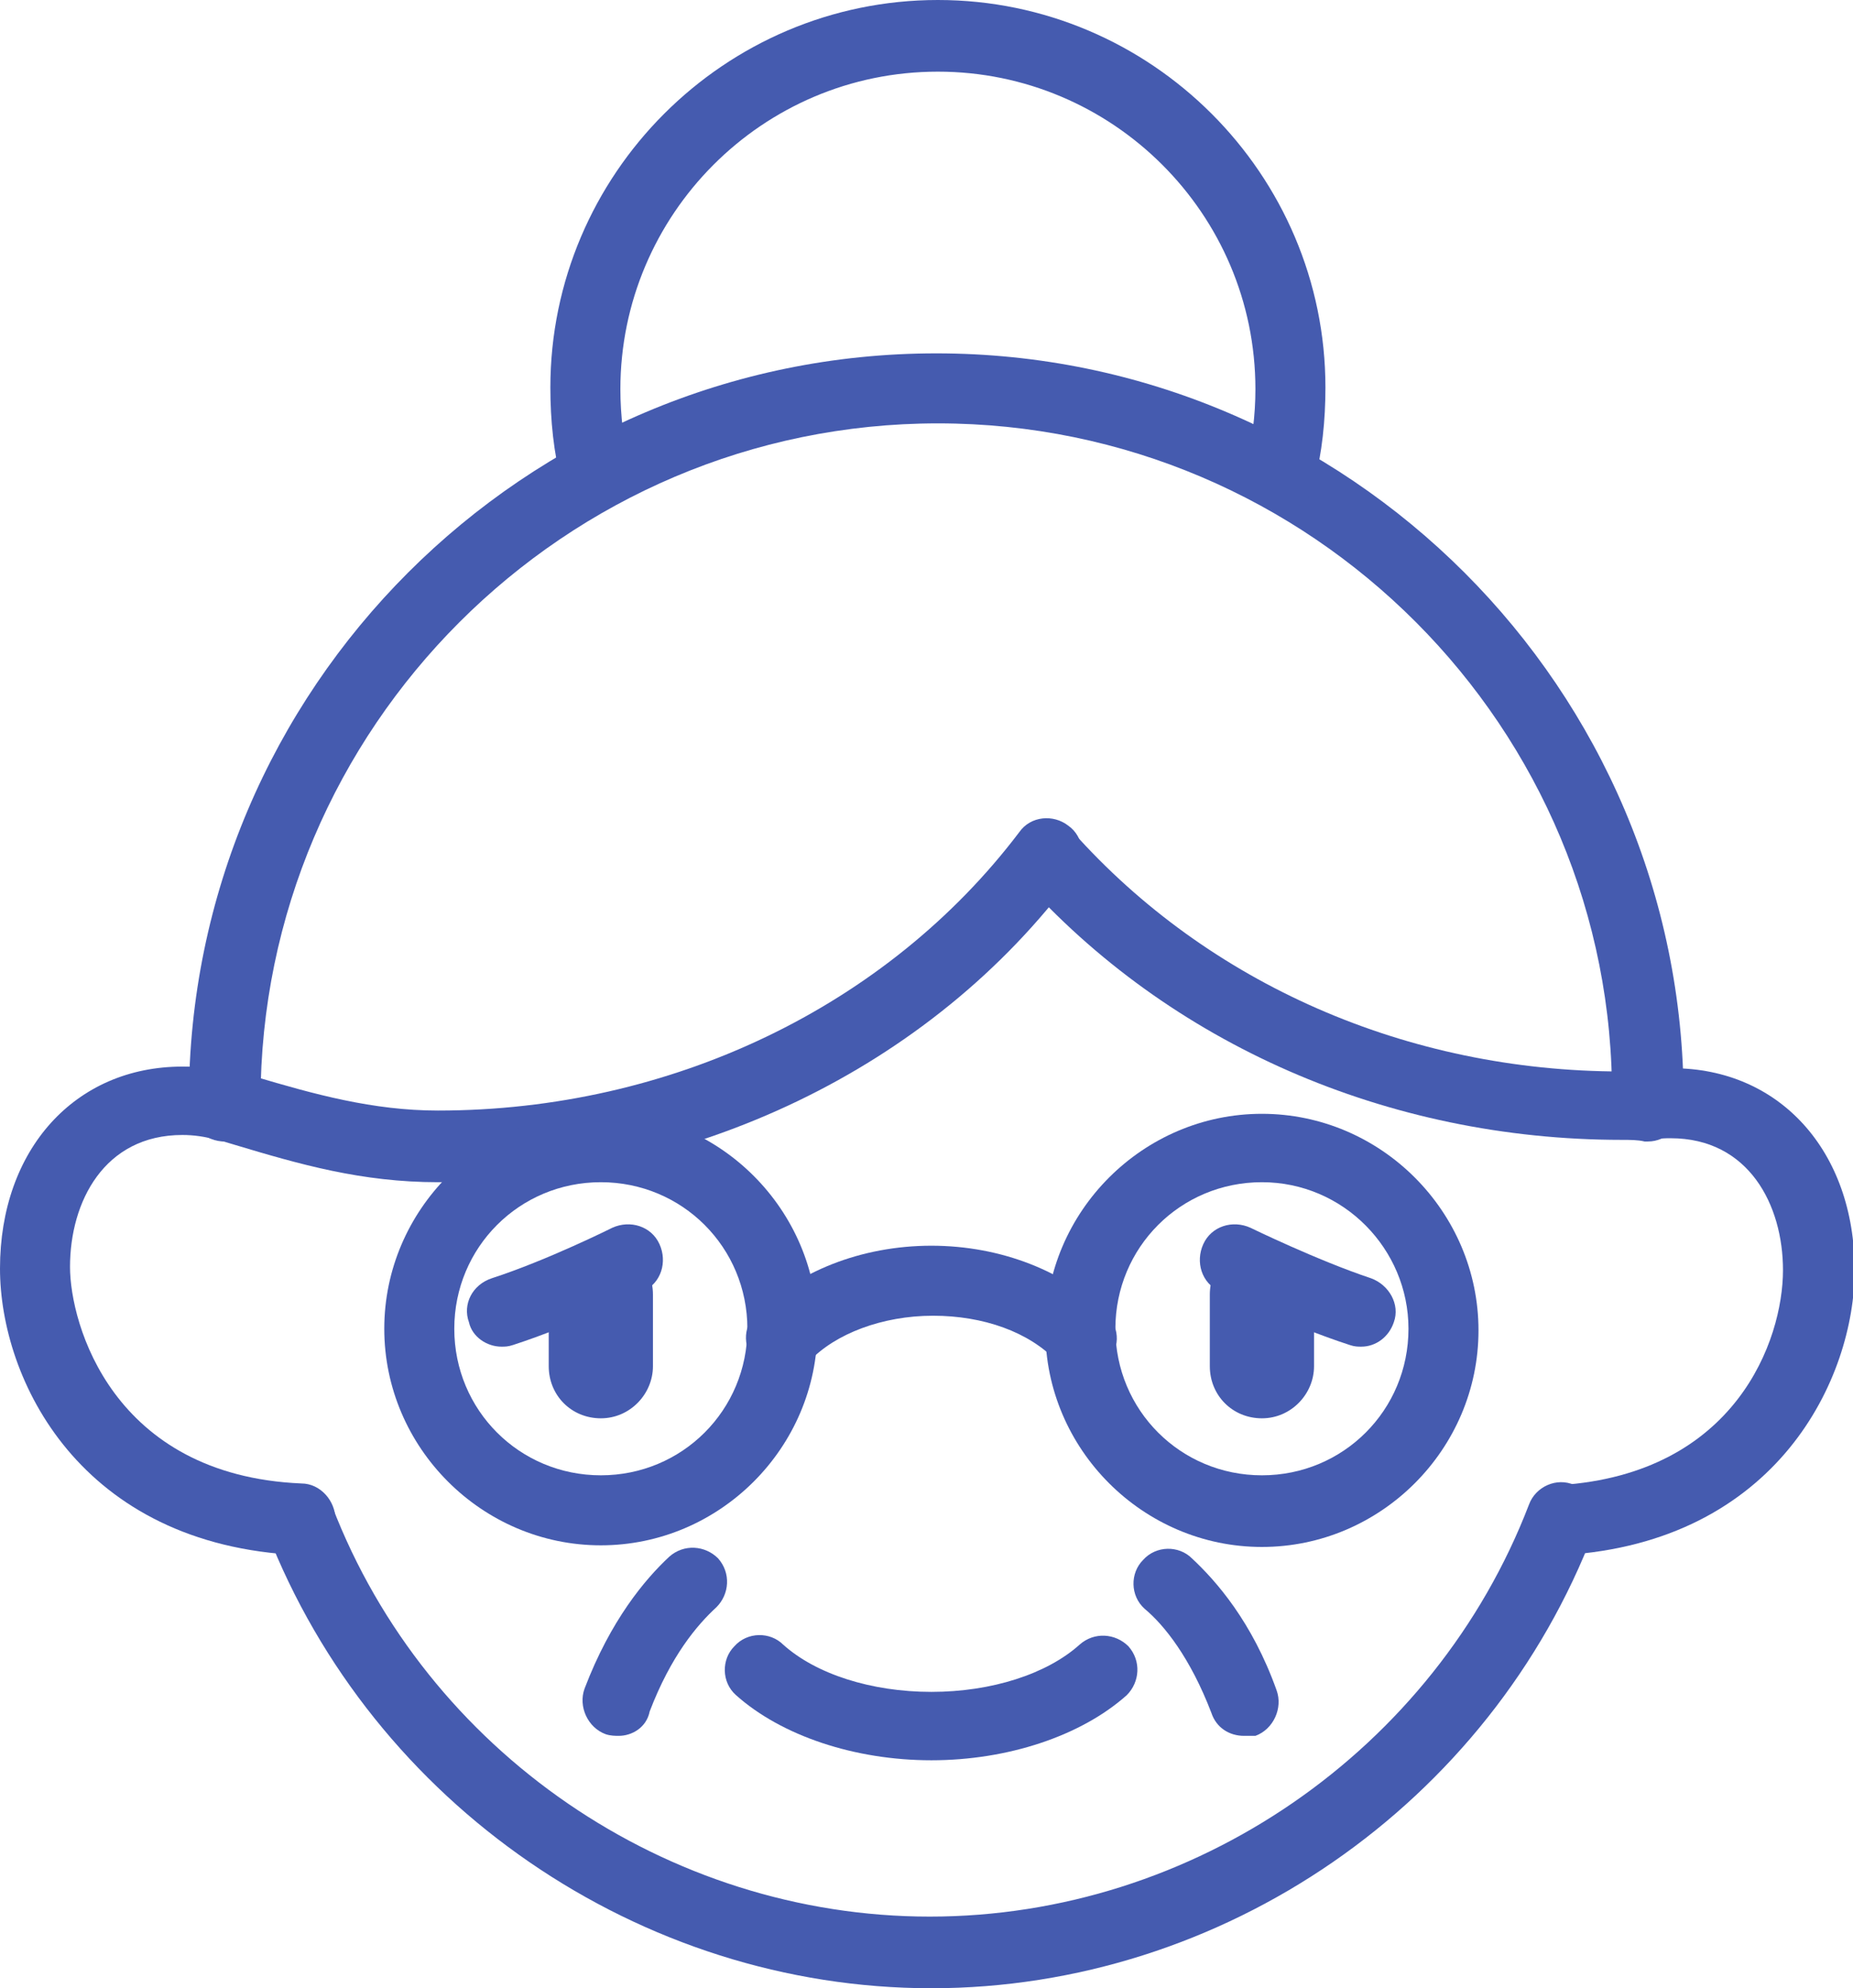 <?xml version="1.0" encoding="utf-8"?>
<!-- Generator: Adobe Illustrator 24.1.0, SVG Export Plug-In . SVG Version: 6.00 Build 0)  -->
<svg version="1.1" id="emma" xmlns="http://www.w3.org/2000/svg" xmlns:xlink="http://www.w3.org/1999/xlink" x="0px" y="0px"
	 viewBox="0 0 113.8 122.1" style="enable-background:new 0 0 113.8 122.1;" xml:space="preserve">
<style type="text/css">
	.st0{fill:#455BAF;}
</style>
<g>
	<g>
		<path class="st0" d="M26.9,72.6c-4.7,0-8.5-1.1-12.5-2.3l-1-0.3c-1.1-0.3-1.8-1.5-1.5-2.7c0.3-1.1,1.5-1.8,2.7-1.5l1,0.3
			c3.7,1.1,7.3,2.1,11.3,2.1c14.3,0,27.6-6.4,35.7-17.1c0.7-1,2.1-1.1,3-0.4c1,0.7,1.1,2.1,0.4,3C57.2,65.6,42.5,72.6,26.9,72.6z"/>
	</g>
	<g>
		<path class="st0" d="M99.6,70c-14.4,0-27.8-5.9-36.9-16.1c-0.8-0.9-0.7-2.3,0.2-3c0.9-0.8,2.3-0.7,3,0.2
			c8.3,9.3,20.5,14.7,33.7,14.7c0.4,0,0.9,0,1.3,0h0.2c1.2,0,2.2,0.9,2.2,2.1s-0.9,2.2-2.1,2.2H101C100.6,70,100.1,70,99.6,70z"/>
	</g>
	<g>
		<path class="st0" d="M57.2,108.1c-4.7,0-9.2-1.5-12-4c-0.9-0.8-0.9-2.2-0.1-3c0.8-0.9,2.2-0.9,3-0.1c2,1.8,5.4,2.9,9.1,2.9
			s7.1-1.1,9.1-2.9c0.9-0.8,2.2-0.7,3,0.1c0.8,0.9,0.7,2.2-0.1,3C66.4,106.6,61.9,108.1,57.2,108.1z"/>
	</g>
	<g>
		<path class="st0" d="M48,84.3c-0.5,0-1.1-0.2-1.5-0.6c-0.9-0.8-0.9-2.2-0.1-3c2.5-2.6,6.5-4.2,10.8-4.2s8.3,1.6,10.8,4.2
			c0.8,0.9,0.8,2.2-0.1,3s-2.2,0.8-3-0.1c-1.7-1.8-4.5-2.8-7.6-2.8s-6,1.1-7.6,2.8C49.1,84.1,48.6,84.3,48,84.3z"/>
	</g>
	<g>
		<path class="st0" d="M77.5,87.1c-1.8,0-3.2-1.4-3.2-3.2v-4.4c0-1.8,1.4-3.2,3.2-3.2c1.8,0,3.2,1.4,3.2,3.2v4.4
			C80.7,85.6,79.3,87.1,77.5,87.1z"/>
	</g>
	<g>
		<path class="st0" d="M36.9,87.1c-1.8,0-3.2-1.4-3.2-3.2v-4.4c0-1.8,1.4-3.2,3.2-3.2s3.2,1.4,3.2,3.2v4.4
			C40.1,85.6,38.7,87.1,36.9,87.1z"/>
	</g>
	<g>
		<path class="st0" d="M57.2,122.1c-17.9,0-34.3-11.3-40.8-28c-0.4-1.1,0.1-2.4,1.2-2.8s2.4,0.1,2.8,1.2
			c5.8,15.1,20.6,25.2,36.7,25.2c16.2,0,31-10.2,36.8-25.3c0.4-1.1,1.7-1.7,2.8-1.2c1.1,0.4,1.7,1.7,1.2,2.8
			C91.5,110.8,75.1,122.1,57.2,122.1z"/>
	</g>
	<g>
		<g>
			<path class="st0" d="M13.8,70.1c-1.2,0-2.1-0.9-2.2-2.1v-0.1c0-0.1,0-0.2,0-0.3c0-25.3,20.6-45.9,45.9-45.9s45.9,20.6,45.9,45.9
				v0.1c0,1.2-1,2.2-2.2,2.2s-2.2-1-2.2-2.2v-0.1C99.2,44.7,80.5,26,57.6,26S16,44.7,16,67.6V68C16,69.2,15.1,70.1,13.8,70.1
				C13.9,70.1,13.9,70.1,13.8,70.1z"/>
		</g>
		<g>
			<path class="st0" d="M18.4,95.5L18.4,95.5C4.9,94.9,0,84.7,0,77.9c0-7.3,4.6-12.4,11.2-12.4c1.1,0,2.2,0.1,3.2,0.4
				c1.2,0.3,1.8,1.5,1.5,2.6c-0.3,1.2-1.5,1.8-2.6,1.5c-0.7-0.2-1.4-0.3-2.1-0.3c-4.8,0-6.9,4.1-6.9,8.1c0,3.5,2.6,12.8,14.2,13.3
				c1.2,0,2.1,1.1,2.1,2.2C20.5,94.6,19.6,95.5,18.4,95.5z"/>
		</g>
		<g>
			<path class="st0" d="M96,95.5c-1.1,0-2.1-0.9-2.2-2c-0.1-1.2,0.8-2.2,2-2.3c10.8-0.7,13.7-8.9,13.7-13.2c0-4-2.1-8.1-6.9-8.1
				c-0.3,0-0.7,0-1,0.1c-1.2,0.2-2.3-0.7-2.4-1.9c-0.1-1.2,0.7-2.3,1.9-2.4c0.5-0.1,1-0.1,1.6-0.1c6.6,0,11.2,5.1,11.2,12.4
				C113.9,84.6,109.2,94.7,96,95.5L96,95.5z"/>
		</g>
	</g>
	<g>
		<path class="st0" d="M30.8,82.7c-0.9,0-1.8-0.6-2-1.5c-0.4-1.1,0.2-2.3,1.4-2.7c3.4-1.1,7.4-3.1,7.4-3.1c1.1-0.5,2.4-0.1,2.9,1
			s0.1,2.4-1,2.9c-0.2,0.1-4.3,2.1-8,3.3C31.2,82.7,31,82.7,30.8,82.7z"/>
	</g>
	<g>
		<path class="st0" d="M83.6,82.7c-0.2,0-0.4,0-0.7-0.1c-3.7-1.2-7.8-3.2-8-3.3c-1.1-0.5-1.5-1.8-1-2.9s1.8-1.5,2.9-1
			c0,0,4.1,2,7.4,3.1c1.1,0.4,1.8,1.6,1.4,2.7C85.3,82.1,84.5,82.7,83.6,82.7z"/>
	</g>
	<g>
		<g>
			<path class="st0" d="M78.6,31.4c-0.2,0-0.4,0-0.5-0.1c-1.2-0.3-1.9-1.5-1.6-2.6c0.4-1.6,0.6-3.2,0.6-4.8
				c0-10.8-8.8-19.5-19.5-19.5c-10.8,0-19.5,8.8-19.5,19.5c0,1.6,0.2,3.3,0.6,4.8c0.3,1.2-0.4,2.3-1.6,2.6c-1.2,0.3-2.3-0.4-2.6-1.6
				c-0.5-1.9-0.7-3.9-0.7-5.9C33.8,10.7,44.5,0,57.6,0s23.8,10.7,23.8,23.8c0,2-0.2,4-0.7,5.9C80.5,30.7,79.6,31.4,78.6,31.4z"/>
		</g>
	</g>
	<g>
		<path class="st0" d="M36.9,94.9c-7.3,0-13.3-6-13.3-13.3s6-13.3,13.3-13.3s13.3,6,13.3,13.3S44.2,94.9,36.9,94.9z M36.9,72.6
			c-5,0-9,4-9,9s4,9,9,9s9-4,9-9S41.9,72.6,36.9,72.6z"/>
	</g>
	<g>
		<path class="st0" d="M77.5,95c-7.3,0-13.3-6-13.3-13.3s6-13.3,13.3-13.3s13.3,6,13.3,13.3S84.8,95,77.5,95z M77.5,72.6
			c-5,0-9,4-9,9s4,9,9,9s9-4,9-9C86.5,76.7,82.5,72.6,77.5,72.6z"/>
	</g>
	<g>
		<g>
			<path class="st0" d="M38,106.6c-0.2,0-0.5,0-0.8-0.1c-1.1-0.4-1.7-1.7-1.3-2.8c1.6-4.2,3.7-6.7,5.2-8.1c0.9-0.8,2.2-0.7,3,0.1
				c0.8,0.9,0.7,2.2-0.1,3c-1.2,1.1-2.8,3-4.1,6.4C39.7,106.1,38.8,106.6,38,106.6z"/>
		</g>
		<g>
			<path class="st0" d="M76.4,106.6c-0.9,0-1.7-0.5-2-1.4c-1.3-3.4-2.9-5.4-4.1-6.4c-0.9-0.8-0.9-2.2-0.1-3c0.8-0.9,2.2-0.9,3-0.1
				c1.5,1.4,3.7,3.9,5.2,8.1c0.4,1.1-0.2,2.4-1.3,2.8C76.9,106.6,76.7,106.6,76.4,106.6z"/>
		</g>
	</g>
</g>
</svg>
